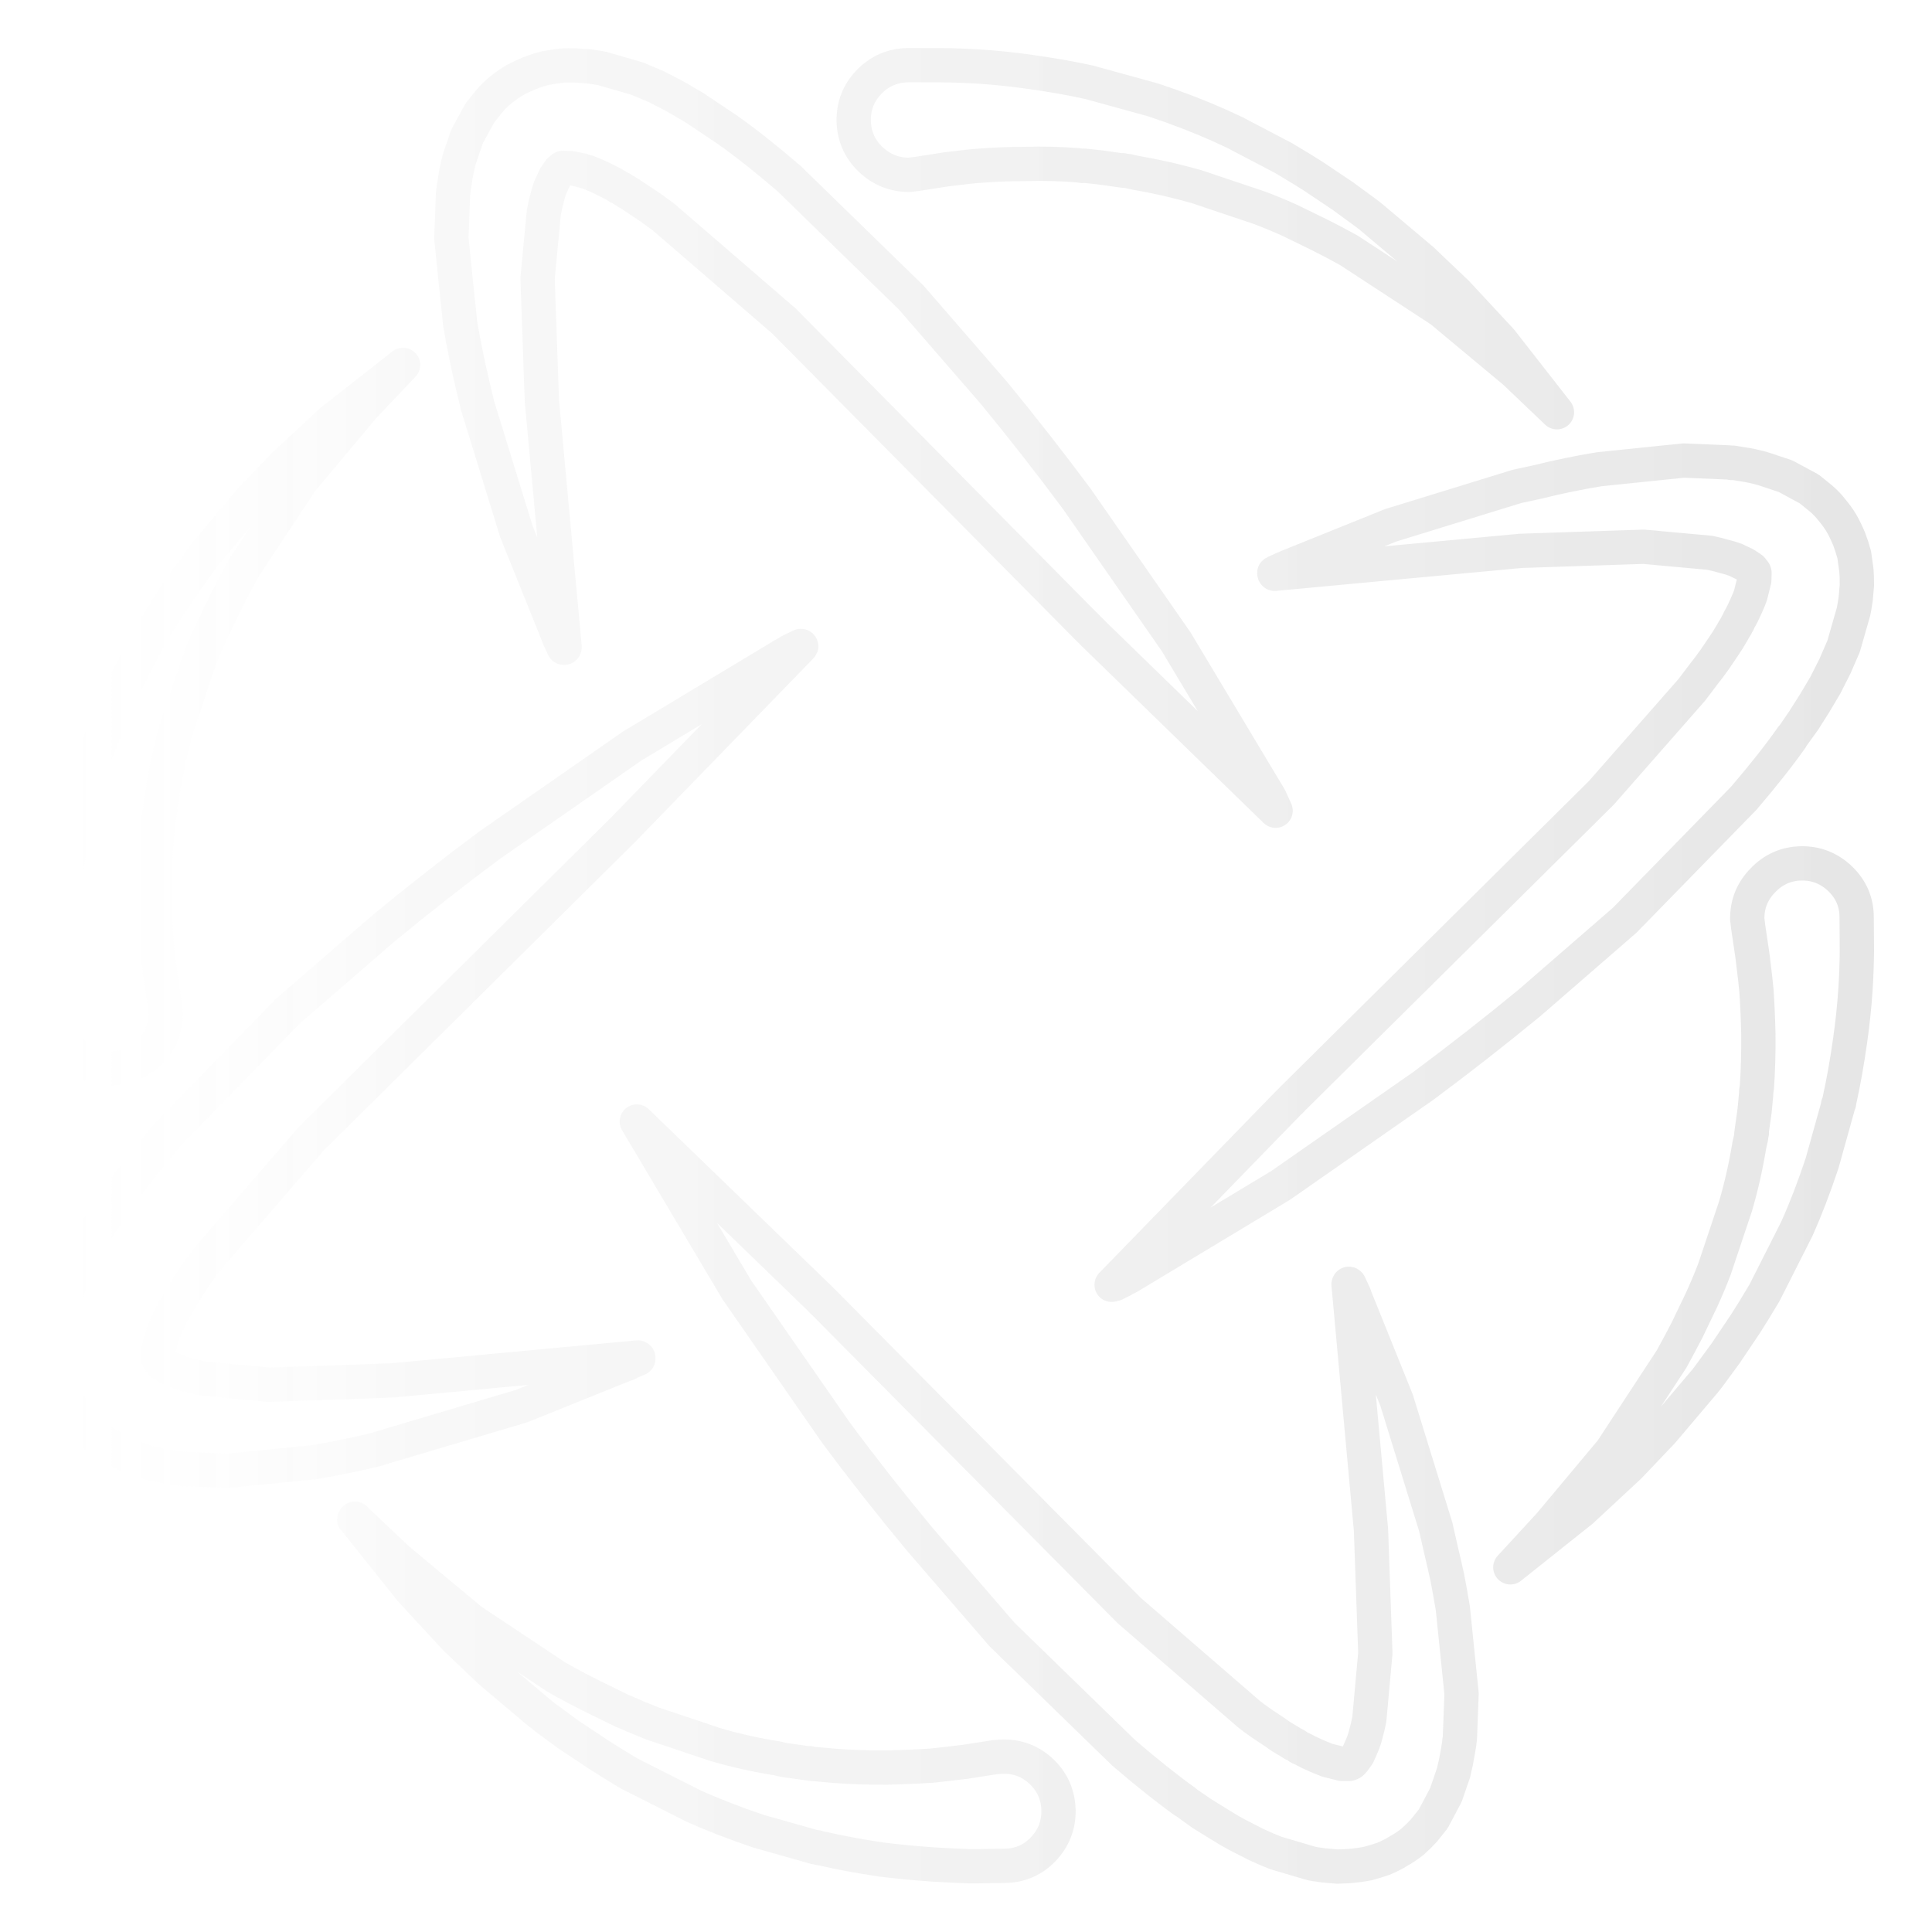 
<svg xmlns="http://www.w3.org/2000/svg" version="1.1" xmlns:xlink="http://www.w3.org/1999/xlink" preserveAspectRatio="none" x="0px" y="0px" width="400px" height="400px" viewBox="0 0 400 400">
<defs>
<linearGradient id="Gradient_1" gradientUnits="userSpaceOnUse" x1="7.925" y1="199.95" x2="387.975" y2="199.95" spreadMethod="pad">
<stop  offset="0%" stop-color="#FFFFFF" stop-opacity="0"/>

<stop  offset="20.784%" stop-color="#737373" stop-opacity="0.051"/>

<stop  offset="51.765%" stop-color="#424242" stop-opacity="0.071"/>

<stop  offset="100%" stop-color="#000000" stop-opacity="0.098"/>
</linearGradient>

<path id="Layer1_0_1_STROKES" stroke="url(#Gradient_1)" stroke-width="7.1" stroke-linejoin="round" stroke-linecap="round" fill="none" d="
M 263.9 118.8
L 314.85 114.05 340.3 113.2 354 114.45
Q 355.85 114.85 356.8 115.15 358.25 115.5 359.3 115.9
L 361.3 116.85 362.65 117.75 363.2 118.45 363.25 118.6 363.2 120.15 362.45 123.15
Q 362.25 123.85 361.5 125.5 360.7 127.3 360.15 128.2
L 359.85 128.85
Q 359.55 129.35 359.45 129.6 359.15 130.05 359.05 130.25
L 358.65 130.95
Q 357.55 132.85 356.9 133.75
L 355 136.55
Q 353.65 138.45 352.9 139.35
L 350.25 142.85 331.5 164.2 267.5 227.6 267.25 227.9 266.95 228.15 230.15 266
Q 230.35 265.85 232.75 264.8
L 233.55 264.45 265.1 245.45 294.65 224.85
Q 305.7 216.65 316.65 207.65
L 336.35 190.55 361 165.3
Q 367.25 158 371.05 152.55 371.1 152.5 373.45 149.15
L 375.7 145.6
Q 377.15 143.2 377.9 141.9
L 379.9 137.95
Q 380.9 135.7 381.7 133.8
L 383.75 126.65
Q 383.9 126 384.2 124
L 384.45 121.15
Q 384.45 119.1 384.35 118.1 384.15 116.5 383.9 114.85 383.45 113.2 382.85 111.6 382 109.6 381.3 108.4 380.55 107.1 379.3 105.6 378.25 104.25 377 103.2
L 374.6 101.25 369.7 98.6 365.05 97.05
Q 362.75 96.4 360.65 96.1
L 358.8 95.8 358.5 95.85 358 95.75 348.6 95.35 331.1 97.15
Q 327.45 97.75 324.65 98.35 321.85 98.9 318.5 99.75
L 314.1 100.7 287.95 108.75 266.5 117.4 263.9 118.8 263.85 118.75
Q 263.8 118.6 263.85 118.6
L 265.8 117.7 263.9 118.8 Z
M 361.95 191.95
L 362.85 198.05
Q 363.5 203.3 363.65 205.05 363.95 209.5 364.05 214.15 364.1 219.95 363.75 225
L 363.6 226.05 363.6 226.45 363.25 230.15 363.2 230.35 363.2 230.5 362.65 234.35 362.7 234.55 362.6 234.7 362.55 235.5 362.2 237
Q 361.1 243.7 359.3 249.8
L 354.95 262.8
Q 353.8 265.8 352.3 269.1
L 349.3 275.35
Q 347.8 278.25 346.1 281.35
L 333.65 300.35 320.85 315.65 312.7 324.5 327.45 312.75 337.3 303.6 344.15 296.4 353 285.95
Q 353.3 285.65 357.3 280.15
L 361.4 274.05
Q 362.7 272.05 365.3 267.7
L 372 254.45
Q 374.8 248.2 377.25 240.8
L 380.5 229.15 380.55 228.75 380.75 228.4 380.9 227.55
Q 382.1 222.15 383.05 215.4 383.8 210.15 384.15 204.95 384.4 201.15 384.45 196.95
L 384.4 189.9
Q 384.4 185.25 381 181.95 377.6 178.7 372.95 178.75 368.25 178.85 365 182.25 361.7 185.6 361.75 190.3 361.8 190.75 361.95 191.95 Z
M 189.9 36
L 196 35.05
Q 201.25 34.4 203 34.3 207.45 33.95 212.15 33.95 217.95 33.8 223 34.2
L 224.05 34.35 224.4 34.3 228.15 34.7 228.3 34.75 228.45 34.75 232.3 35.3 232.5 35.25 232.7 35.35 233.45 35.4 235 35.75
Q 241.65 36.9 247.75 38.65
L 260.7 43
Q 263.8 44.15 267.1 45.65
L 273.25 48.65
Q 276.25 50.15 279.3 51.85
L 298.35 64.3 313.65 77.05 322.35 85.35 310.75 70.5 301.6 60.65 294.4 53.8 283.9 44.95
Q 283.6 44.65 278.1 40.65
L 272 36.55
Q 270 35.25 265.7 32.7
L 256.15 27.7 256 27.6 252.45 25.95
Q 246.15 23.15 238.8 20.7
L 225.55 17.05
Q 220.15 15.85 213.4 14.9 208.15 14.15 202.95 13.8 199.15 13.55 194.9 13.5
L 187.9 13.5
Q 183.2 13.6 179.95 16.95 176.7 20.3 176.75 25 176.85 29.7 180.2 32.95 183.6 36.2 188.25 36.2 188.75 36.15 189.9 36 Z
M 116.9 134
L 112.2 83.1 111.3 57.65 112.6 43.95
Q 112.95 42.05 113.25 41.15 113.55 39.75 114 38.65
L 114.9 36.7 115.85 35.3 116.25 34.95 116.55 34.75 118.2 34.8 120.4 35.25 120.6 35.35 121.2 35.5
Q 121.95 35.7 123.65 36.45 125.4 37.25 126.3 37.75
L 127 38.1
Q 127.45 38.4 127.65 38.5 128.15 38.8 128.4 38.9
L 129.05 39.3
Q 130.9 40.4 131.8 41.05
L 134.65 42.95
Q 136.55 44.35 137.45 45
L 162.3 66.45 225.65 130.45 225.95 130.7 226.2 131 264.1 167.85 262.9 165.2 243.5 132.85 222.95 103.3
Q 214.75 92.25 205.75 81.3
L 188.65 61.6 163.35 36.95
Q 156.05 30.7 150.65 26.9
L 143.7 22.25
Q 141.3 20.85 139.95 20.05
L 136.1 18.05
Q 133.8 17.05 131.85 16.25
L 124.75 14.2
Q 124.05 14.05 122.05 13.75
L 119.2 13.55
Q 117.2 13.5 116.15 13.6 114.55 13.8 112.95 14.1 111.3 14.5 109.65 15.15 107.65 16 106.5 16.65 105.2 17.4 103.65 18.65 102.35 19.7 101.3 20.95
L 99.35 23.4 96.7 28.25 95.1 32.9
Q 94.5 35.25 94.2 37.3
L 93.9 39.2 93.9 39.45 93.8 39.95 93.45 49.35 95.25 66.85
Q 95.85 70.5 96.45 73.3 97 76.1 97.8 79.45
L 98.85 83.9 106.9 110 115.55 131.5 115.65 131.85 116.7 134.1
Q 116.7 134.15 116.85 134.1
L 116.9 134 Z
M 132.05 281.05
L 81.15 285.8 55.7 286.7 41.95 285.4
Q 40.1 285 39.2 284.75 37.75 284.4 36.7 283.95
L 34.65 283.05 33.3 282.1 32.8 281.45 32.75 281.25 32.75 279.7 33.5 276.75
Q 33.75 276 34.5 274.35 35.25 272.6 35.8 271.7
L 36.1 271
Q 36.4 270.55 36.55 270.35 36.85 269.85 36.95 269.6
L 37.35 268.95
Q 38.45 267.1 39.1 266.1
L 41 263.3
Q 42.3 261.45 43.05 260.5
L 64.5 235.7 129 171.8 165.8 133.9
Q 165.95 133.85 165.85 133.75
L 165.75 133.75 163.5 134.85 163.2 135.1 162.4 135.5 130.9 154.45 101.35 175
Q 90.25 183.25 79.35 192.25
L 59.6 209.35 35 234.6
Q 28.75 241.95 24.9 247.3 24.85 247.35 22.55 250.75
L 20.3 254.25
Q 18.8 256.65 18.1 257.95
L 16.1 261.9
Q 15 264.15 14.3 266.15
L 12.2 273.25
Q 12.05 273.9 11.8 275.95
L 11.5 278.75
Q 11.55 280.75 11.65 281.8 11.75 283.4 12.1 285.05 12.55 286.7 13.1 288.35 13.95 290.3 14.7 291.45 15.4 292.8 16.65 294.3 17.75 295.6 19 296.7
L 21.4 298.6 26.3 301.3 30.9 302.9
Q 33.2 303.45 35.35 303.75
L 37.95 304.15 47.3 304.5 64.9 302.75
Q 68.55 302.15 71.35 301.55 74.15 301 77.45 300.2
L 108.05 291.1 129.5 282.45 129.9 282.35 130.15 282.15 132.15 281.3
Q 132.15 281.25 132.15 281.1
L 132.05 281.05 Z
M 34.15 208
L 33.2 201.9
Q 32.55 196.65 32.4 194.9 32.1 190.45 32 185.75 31.95 180 32.35 174.95
L 32.45 173.85 32.45 173.5 32.8 169.75 32.85 169.65 32.9 169.45 33.4 165.6 33.35 165.45 33.45 165.2 33.85 162.9
Q 34.95 156.25 36.75 150.15
L 41.1 137.2
Q 42.25 134.1 43.75 130.85
L 46.75 124.65
Q 48.25 121.65 49.95 118.6
L 50.75 117.15 62.4 99.55 75.2 84.25 83.45 75.55 68.6 87.2 58.75 96.35 51.9 103.5 43.05 114
Q 42.8 114.3 38.75 119.8
L 34.65 125.9
Q 33.35 127.9 30.8 132.2
L 25.8 141.75 25.7 141.9 24.1 145.5
Q 21.25 151.75 18.8 159.1
L 15.55 170.75 15.5 171.15 15.3 171.55 15.15 172.35
Q 13.95 177.8 13 184.55 12.3 189.75 11.95 194.95 11.7 198.75 11.6 203.05
L 11.65 210.05
Q 11.65 214.7 15.1 217.95 18.45 221.25 23.1 221.2 27.85 221.05 31.1 217.7 34.35 214.35 34.3 209.65 34.25 209.15 34.15 208 Z
M 279.2 265.9
L 283.85 316.8 284.75 342.25 283.5 356
Q 283.1 357.9 282.85 358.75 282.5 360.2 282.05 361.25
L 281.15 363.3 280.2 364.6 279.8 365 279.5 365.15 279.35 365.2 277.85 365.2 274.85 364.45
Q 274.15 364.2 272.4 363.45 270.7 362.7 269.75 362.15
L 269.05 361.85
Q 268.6 361.55 268.4 361.4 267.95 361.1 267.7 361.05
L 267 360.6
Q 265.15 359.55 264.25 358.85
L 261.4 356.95
Q 259.5 355.65 258.6 354.9
L 233.8 333.45 170.35 269.45 170.1 269.25 169.85 268.95 131.85 232.2 152.55 267.05 173.1 296.65
Q 181.3 307.7 190.35 318.6
L 207.45 338.4 232.7 362.95
Q 240 369.2 245.4 373.05 245.45 373.1 248.8 375.45
L 252.35 377.65
Q 254.75 379.15 256.1 379.85
L 260 381.85
Q 262.25 382.9 264.2 383.65
L 271.3 385.75
Q 272 385.95 274 386.2
L 276.85 386.45
Q 278.9 386.4 279.9 386.3 281.5 386.15 283.1 385.85 284.8 385.4 286.4 384.85 288.4 384 289.55 383.25 290.85 382.55 292.4 381.35 293.7 380.2 294.8 379
L 296.75 376.55 299.35 371.65 300.95 367
Q 301.5 364.75 301.85 362.6
L 302.15 360.8 302.15 360.45 302.25 360 302.6 350.65 300.8 333.05
Q 300.2 329.4 299.65 326.6 299.05 323.85 298.25 320.5
L 297.25 316.1 289.15 289.9 280.5 268.45 280.4 268.1 279.35 265.85
Q 279.35 265.8 279.25 265.8
L 279.2 265.9 Z
M 206 363.8
L 199.9 364.75
Q 194.65 365.4 192.9 365.55 188.45 365.85 183.75 365.95 177.95 366 172.9 365.6
L 167.75 365.15 167.6 365.05 167.4 365.1 163.6 364.55 163.4 364.55 163.2 364.5 162.4 364.4 160.9 364.05
Q 154.25 363 148.15 361.2
L 135.15 356.85
Q 132.1 355.65 128.8 354.2
L 122.65 351.2
Q 119.65 349.7 116.55 348
L 115.15 347.2 97.55 335.5 82.25 322.75 73.55 314.5
Q 73.5 314.35 73.4 314.5 73.25 314.55 73.4 314.6
L 85.15 329.3 94.3 339.2 101.5 346.05 112 354.9
Q 112.25 355.15 117.8 359.2
L 123.9 363.25
Q 125.9 364.55 130.2 367.15
L 143.45 373.85
Q 149.75 376.7 157.1 379.15
L 168.75 382.45 169.15 382.45 169.5 382.6 170.35 382.75
Q 175.75 384 182.5 385 187.75 385.65 192.95 386 196.75 386.25 201 386.4
L 208 386.3
Q 212.7 386.25 215.95 382.9 219.2 379.5 219.15 374.85 219.05 370.1 215.7 366.85 212.3 363.6 207.65 363.7 207.15 363.7 206 363.8 Z
M 232.75 264.8
L 230.8 265.85 232.5 265 232.75 264.8 Z
M 230.8 265.85
L 230.15 266"/>
</defs>

<g transform="matrix( 1, 0, 0, 1, 0,0) ">
<use xlink:href="#Layer1_0_1_STROKES"/>
</g>
</svg>
